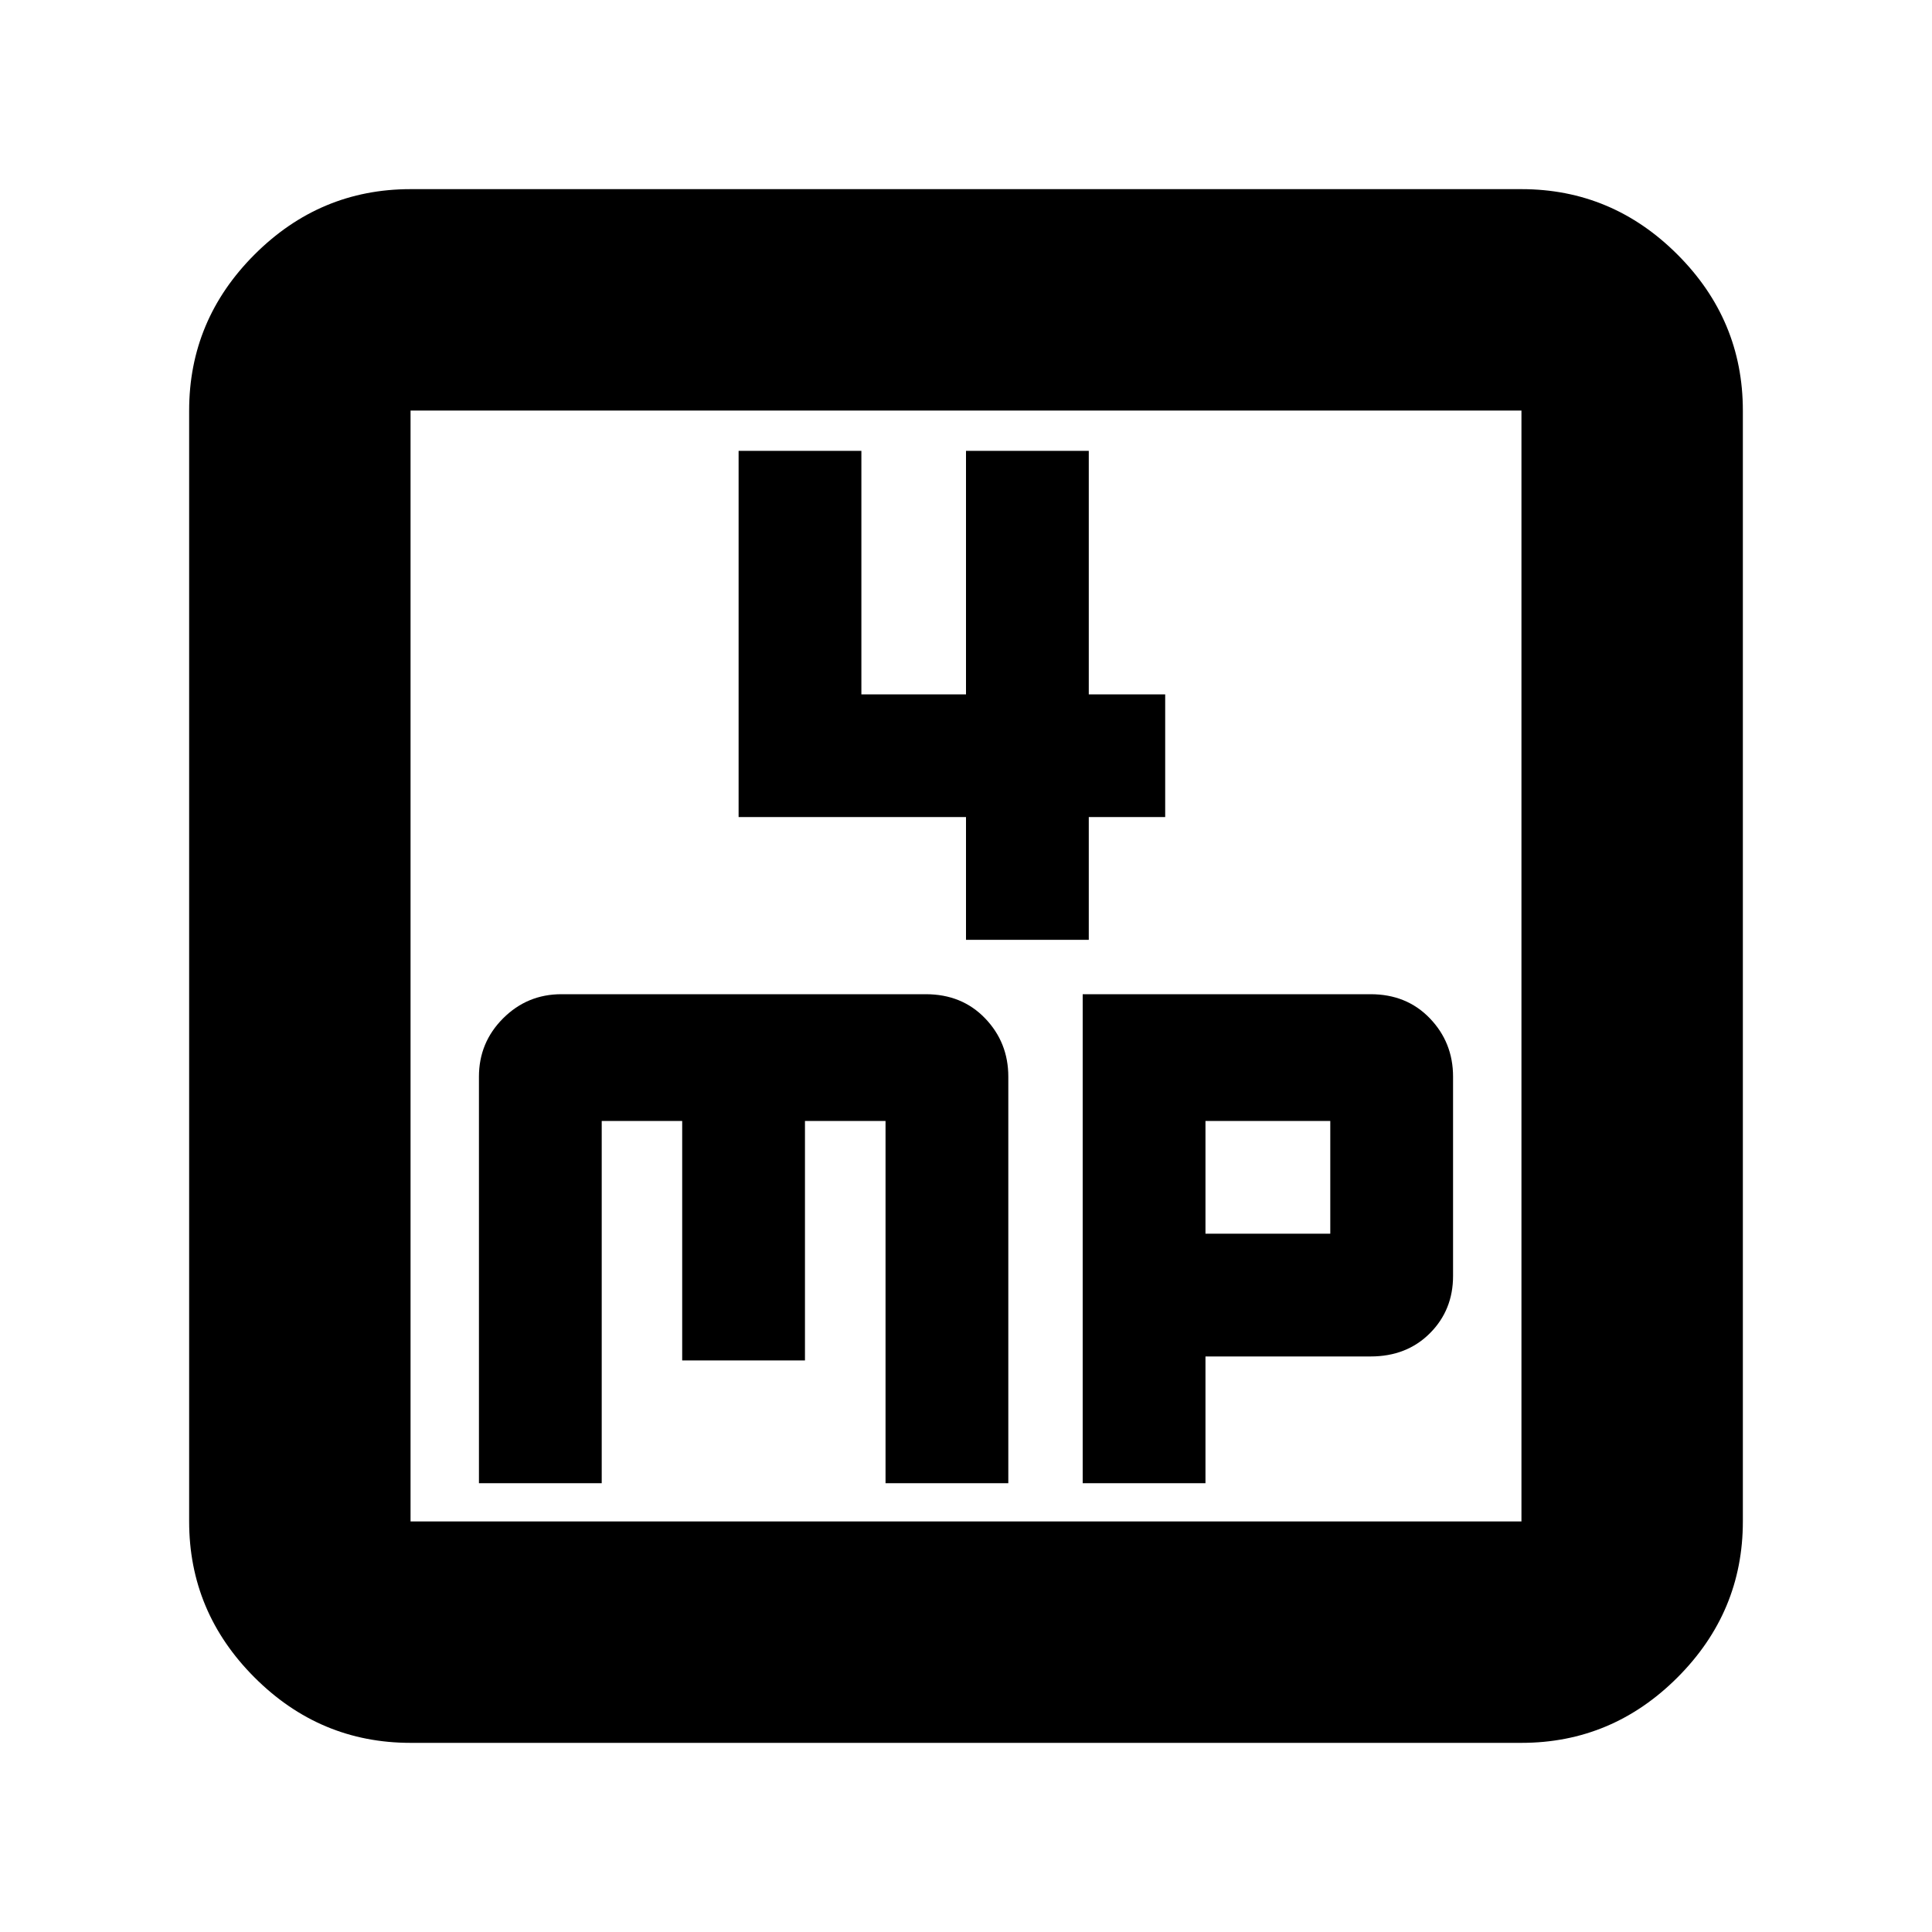 <svg xmlns="http://www.w3.org/2000/svg" height="20" width="20"><path d="M10 9.729H11.271V8.458H12.062V7.188H11.271V4.667H10V7.188H8.917V4.667H7.646V8.458H10ZM4.25 18.042Q3.312 18.042 2.635 17.365Q1.958 16.688 1.958 15.75V4.25Q1.958 3.312 2.635 2.635Q3.312 1.958 4.25 1.958H15.75Q16.688 1.958 17.365 2.635Q18.042 3.312 18.042 4.25V15.75Q18.042 16.688 17.365 17.365Q16.688 18.042 15.75 18.042ZM4.25 15.75H15.75Q15.75 15.75 15.75 15.75Q15.75 15.75 15.75 15.75V4.25Q15.75 4.25 15.75 4.25Q15.75 4.25 15.75 4.25H4.25Q4.25 4.25 4.25 4.25Q4.25 4.25 4.25 4.25V15.75Q4.25 15.75 4.25 15.75Q4.25 15.75 4.25 15.75ZM4.25 4.25Q4.25 4.25 4.25 4.25Q4.25 4.25 4.25 4.25V15.75Q4.25 15.75 4.25 15.75Q4.25 15.75 4.25 15.75Q4.25 15.75 4.25 15.75Q4.25 15.75 4.25 15.75V4.25Q4.25 4.25 4.25 4.25Q4.25 4.25 4.25 4.25ZM5.812 10.292Q5.458 10.292 5.208 10.542Q4.958 10.792 4.958 11.146V15.354H6.229V11.604H7.062V14.083H8.333V11.604H9.167V15.354H10.438V11.146Q10.438 10.792 10.198 10.542Q9.958 10.292 9.583 10.292ZM11.208 10.292V15.354H12.479V14.042H14.188Q14.562 14.042 14.802 13.802Q15.042 13.562 15.042 13.208V11.146Q15.042 10.792 14.802 10.542Q14.562 10.292 14.188 10.292ZM12.479 11.604H13.771V12.771H12.479Z"/></svg>